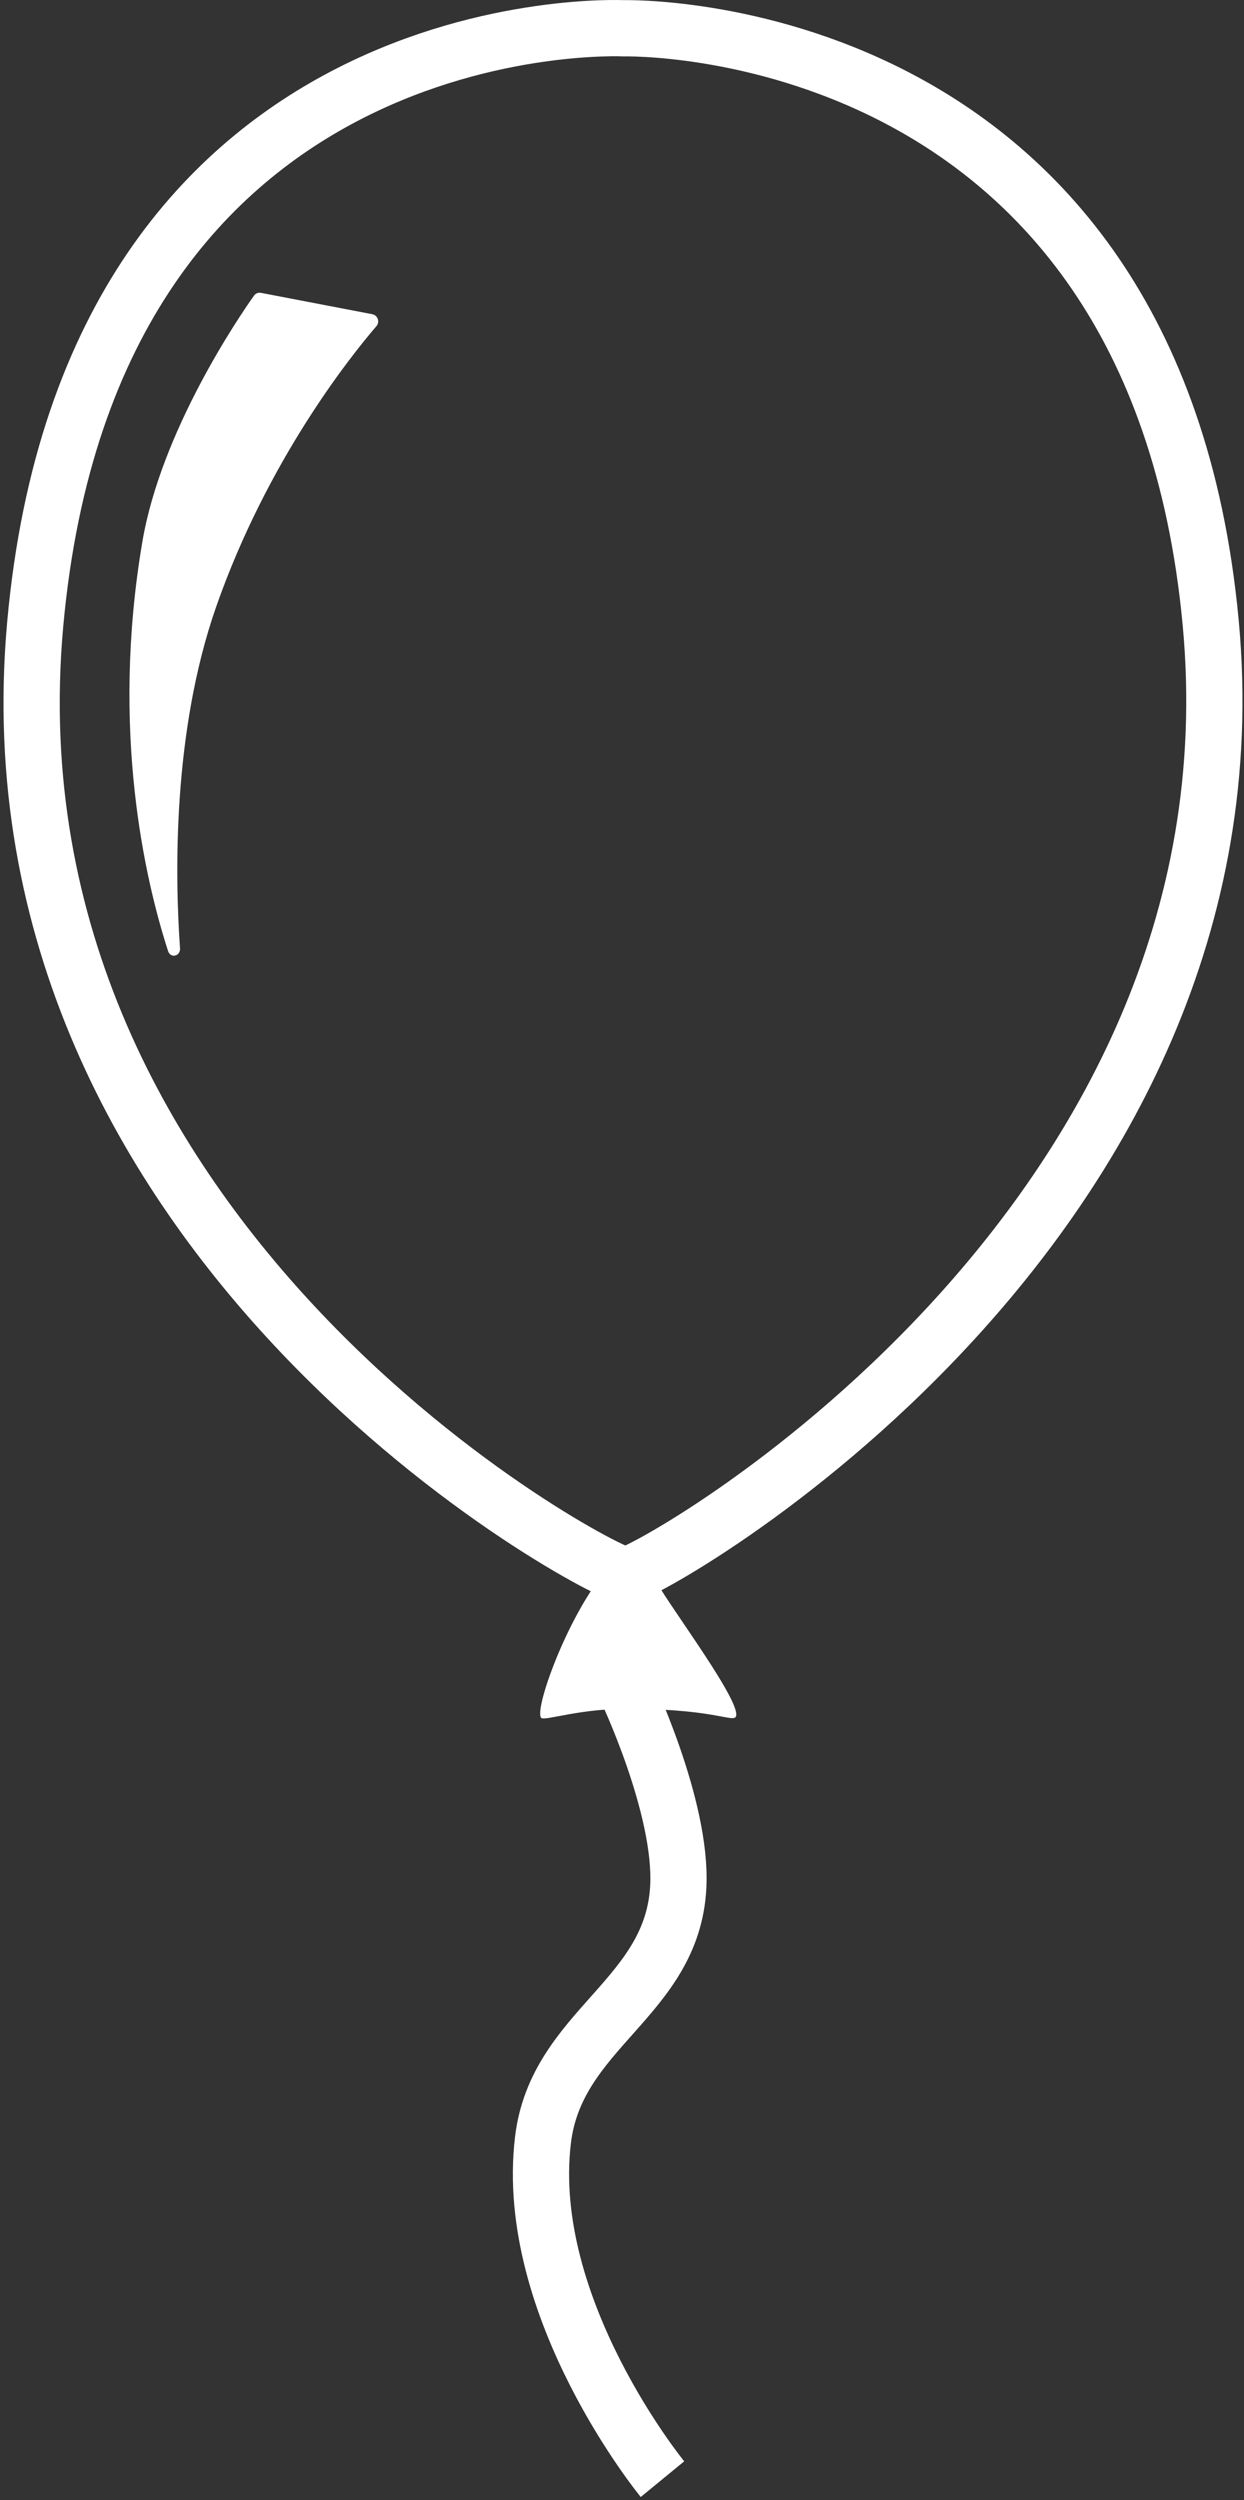 <svg width="354" height="711" viewBox="0 0 354 711" fill="none" xmlns="http://www.w3.org/2000/svg">
<rect x="0" y="0" width="354" height="711" fill="#333333" stroke="none"/>
<path d="M178.017 480.046C178.017 480.046 194.173 513.746 193.017 536.546C191.402 568.39 158.325 576.889 154.517 608.546C148.744 656.546 188.517 705.046 188.517 705.046" stroke="white" stroke-width="16"/>
<path d="M344.517 177.046C328.313 4.046 177.517 8.046 177.517 8.046C177.517 8.046 26.017 0.546 10.017 177.546C-5.983 354.546 172.017 448.046 178.017 448.046C184.017 448.046 360.721 350.046 344.517 177.046Z" stroke="white" stroke-width="16"/>
<path d="M170.517 449.046C160.184 463.046 152.017 486.546 154.017 488.546C155.017 489.546 166.048 485.493 180.517 486.046C205.017 486.046 209.517 490.643 209.517 487.546C209.517 481.546 187.017 452.046 186.517 449.046H170.517Z" fill="white"/>
<path d="M51.225 269.668C51.386 271.962 48.53 272.648 47.822 270.459C41.329 250.368 31.385 207.778 40.517 154.046C45.88 122.492 67.988 90.126 72.29 84.058C72.735 83.429 73.499 83.138 74.255 83.283L105.95 89.362C107.497 89.658 108.152 91.549 107.125 92.744C99.604 101.5 76.067 130.974 61.517 172.546C49.061 208.135 49.777 249.043 51.225 269.668Z" fill="white"/>
</svg>
